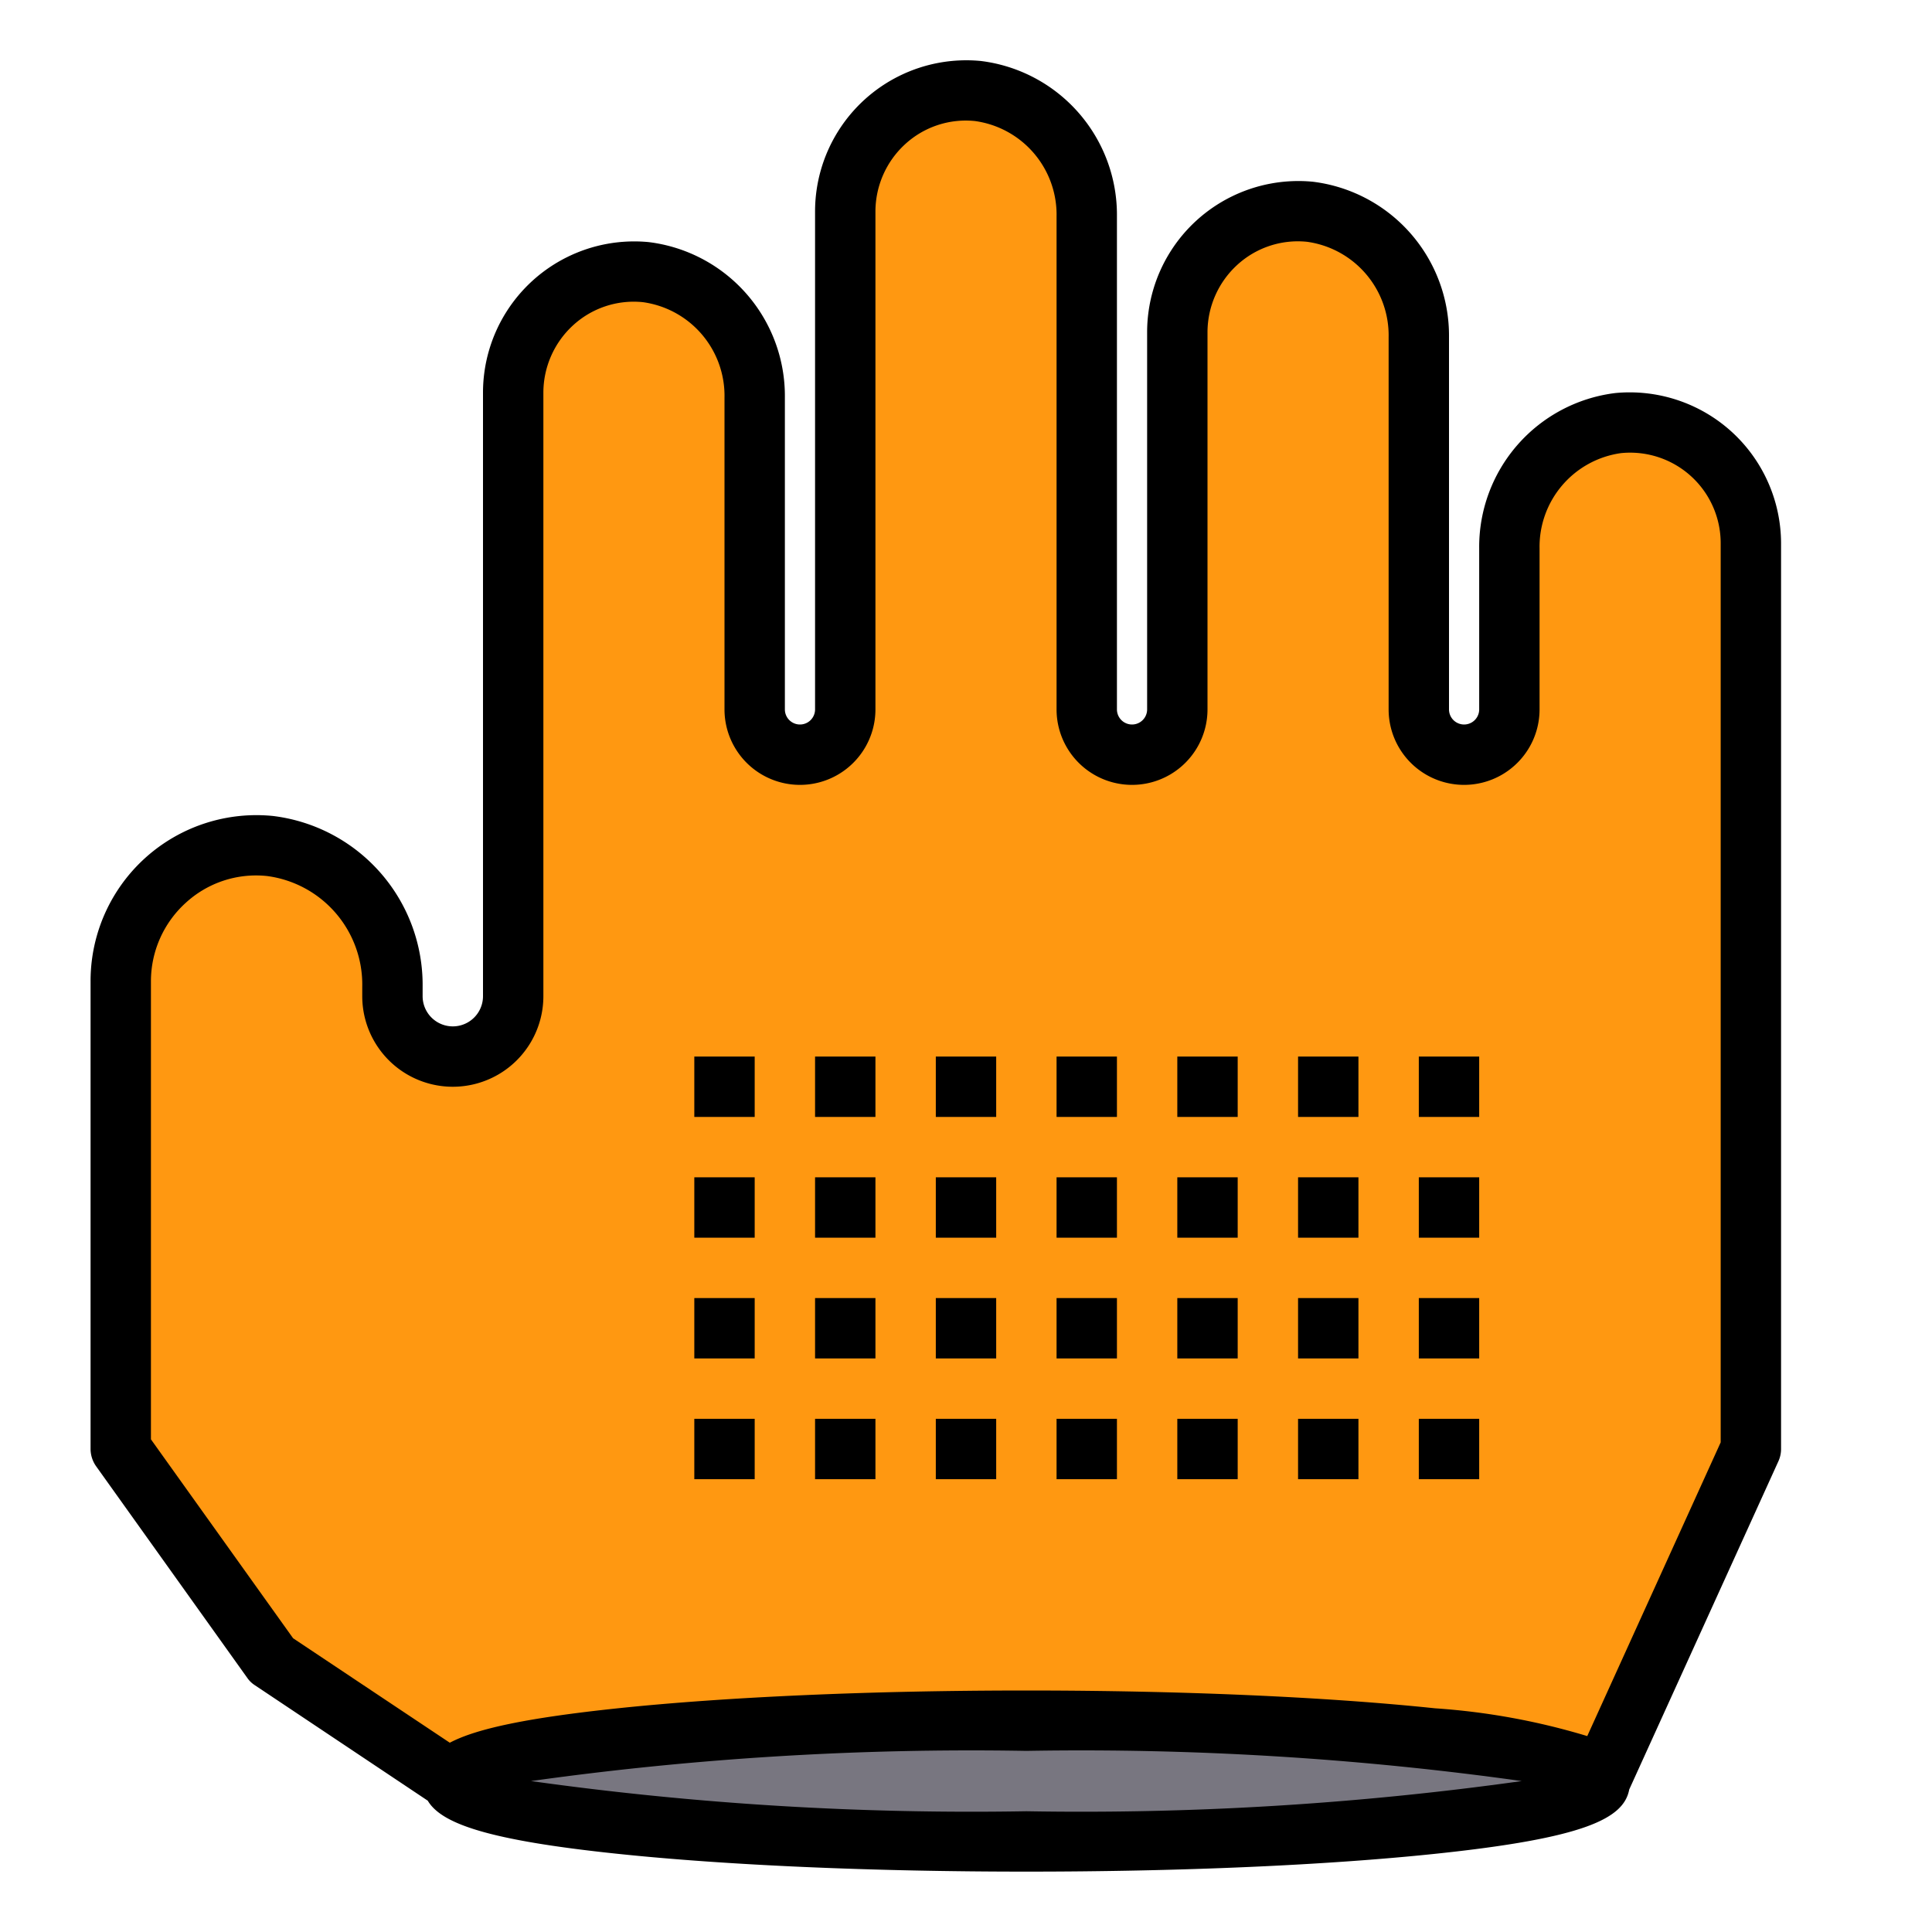 <svg height="512" viewBox="0 0 64 64" width="512" xmlns="http://www.w3.org/2000/svg"><ellipse cx="34" cy="59" fill="#787680" rx="19" ry="2"/><path d="m58 29v19l-5 11c0-1.1-8.51-2-19-2s-19 .9-19 2l-6-4-5-7v-15.5a4.506 4.506 0 0 1 4.94-4.48 4.628 4.628 0 0 1 4.06 4.67v.31a2.015 2.015 0 0 0 2 2 2.006 2.006 0 0 0 2-2v-20a4 4 0 0 1 4.39-3.98 4.116 4.116 0 0 1 3.61 4.15v10.33a1.5 1.5 0 0 0 3 0v-16.5a4 4 0 0 1 4.39-3.98 4.116 4.116 0 0 1 3.61 4.15v16.33a1.5 1.5 0 0 0 3 0v-12.5a4 4 0 0 1 4.39-3.98 4.116 4.116 0 0 1 3.61 4.15v12.33a1.5 1.5 0 0 0 3 0v-5.33a4.116 4.116 0 0 1 3.61-4.15 4 4 0 0 1 4.39 3.98z" fill="#ff9811"/><path d="m23 35h2v2h-2z"/><path d="m27 35h2v2h-2z"/><path d="m31 35h2v2h-2z"/><path d="m35 35h2v2h-2z"/><path d="m39 35h2v2h-2z"/><path d="m43 35h2v2h-2z"/><path d="m47 35h2v2h-2z"/><path d="m23 39h2v2h-2z"/><path d="m27 39h2v2h-2z"/><path d="m31 39h2v2h-2z"/><path d="m35 39h2v2h-2z"/><path d="m39 39h2v2h-2z"/><path d="m43 39h2v2h-2z"/><path d="m47 39h2v2h-2z"/><path d="m23 43h2v2h-2z"/><path d="m27 43h2v2h-2z"/><path d="m31 43h2v2h-2z"/><path d="m35 43h2v2h-2z"/><path d="m39 43h2v2h-2z"/><path d="m43 43h2v2h-2z"/><path d="m47 43h2v2h-2z"/><path d="m23 47h2v2h-2z"/><path d="m27 47h2v2h-2z"/><path d="m31 47h2v2h-2z"/><path d="m35 47h2v2h-2z"/><path d="m39 47h2v2h-2z"/><path d="m43 47h2v2h-2z"/><path d="m47 47h2v2h-2z"/><path d="m57.36 14.3a5.021 5.021 0 0 0 -3.85-1.28 5.136 5.136 0 0 0 -4.51 5.15v5.33a.5.5 0 0 1 -1 0v-12.33a5.136 5.136 0 0 0 -4.51-5.15 5.01 5.01 0 0 0 -5.49 4.98v12.5a.5.5 0 0 1 -1 0v-16.33a5.136 5.136 0 0 0 -4.51-5.15 5.01 5.01 0 0 0 -5.49 4.98v16.5a.5.5 0 0 1 -1 0v-10.33a5.136 5.136 0 0 0 -4.51-5.15 5.01 5.01 0 0 0 -5.49 4.98v20a1 1 0 0 1 -2 0v-.31a5.638 5.638 0 0 0 -4.96-5.66 5.494 5.494 0 0 0 -6.04 5.47v15.5a1 1 0 0 0 .19.58l5 7a.888.888 0 0 0 .26.25l5.72 3.82c.45.76 1.99 1.31 6.29 1.76 3.62.38 8.43.59 13.54.59s9.92-.21 13.54-.59c4.97-.52 6.25-1.17 6.43-2.13l4.94-10.87a.978.978 0 0 0 .09-.41v-30a5.014 5.014 0 0 0 -1.64-3.7zm-23.36 45.7a105.19 105.19 0 0 1 -16.41-1 105.19 105.19 0 0 1 16.41-1 105.19 105.19 0 0 1 16.41 1 105.19 105.19 0 0 1 -16.41 1zm23-12.22-4.42 9.73a22.636 22.636 0 0 0 -5.04-.92c-3.62-.38-8.43-.59-13.54-.59s-9.92.21-13.54.59c-3.03.32-4.69.68-5.56 1.14l-5.19-3.46-4.71-6.59v-15.18a3.508 3.508 0 0 1 1.15-2.59 3.443 3.443 0 0 1 2.7-.89 3.626 3.626 0 0 1 3.15 3.67v.31a3 3 0 0 0 6 0v-20a3.03 3.03 0 0 1 .98-2.22 2.969 2.969 0 0 1 2.32-.77 3.131 3.131 0 0 1 2.7 3.16v10.33a2.5 2.5 0 0 0 5 0v-16.5a3.03 3.03 0 0 1 .98-2.22 2.969 2.969 0 0 1 2.32-.77 3.131 3.131 0 0 1 2.7 3.16v16.33a2.5 2.5 0 0 0 5 0v-12.5a3.03 3.03 0 0 1 .98-2.22 2.969 2.969 0 0 1 2.32-.77 3.131 3.131 0 0 1 2.7 3.16v12.33a2.5 2.5 0 0 0 5 0v-5.33a3.131 3.131 0 0 1 2.7-3.16 3 3 0 0 1 3.3 2.99z"/></svg>